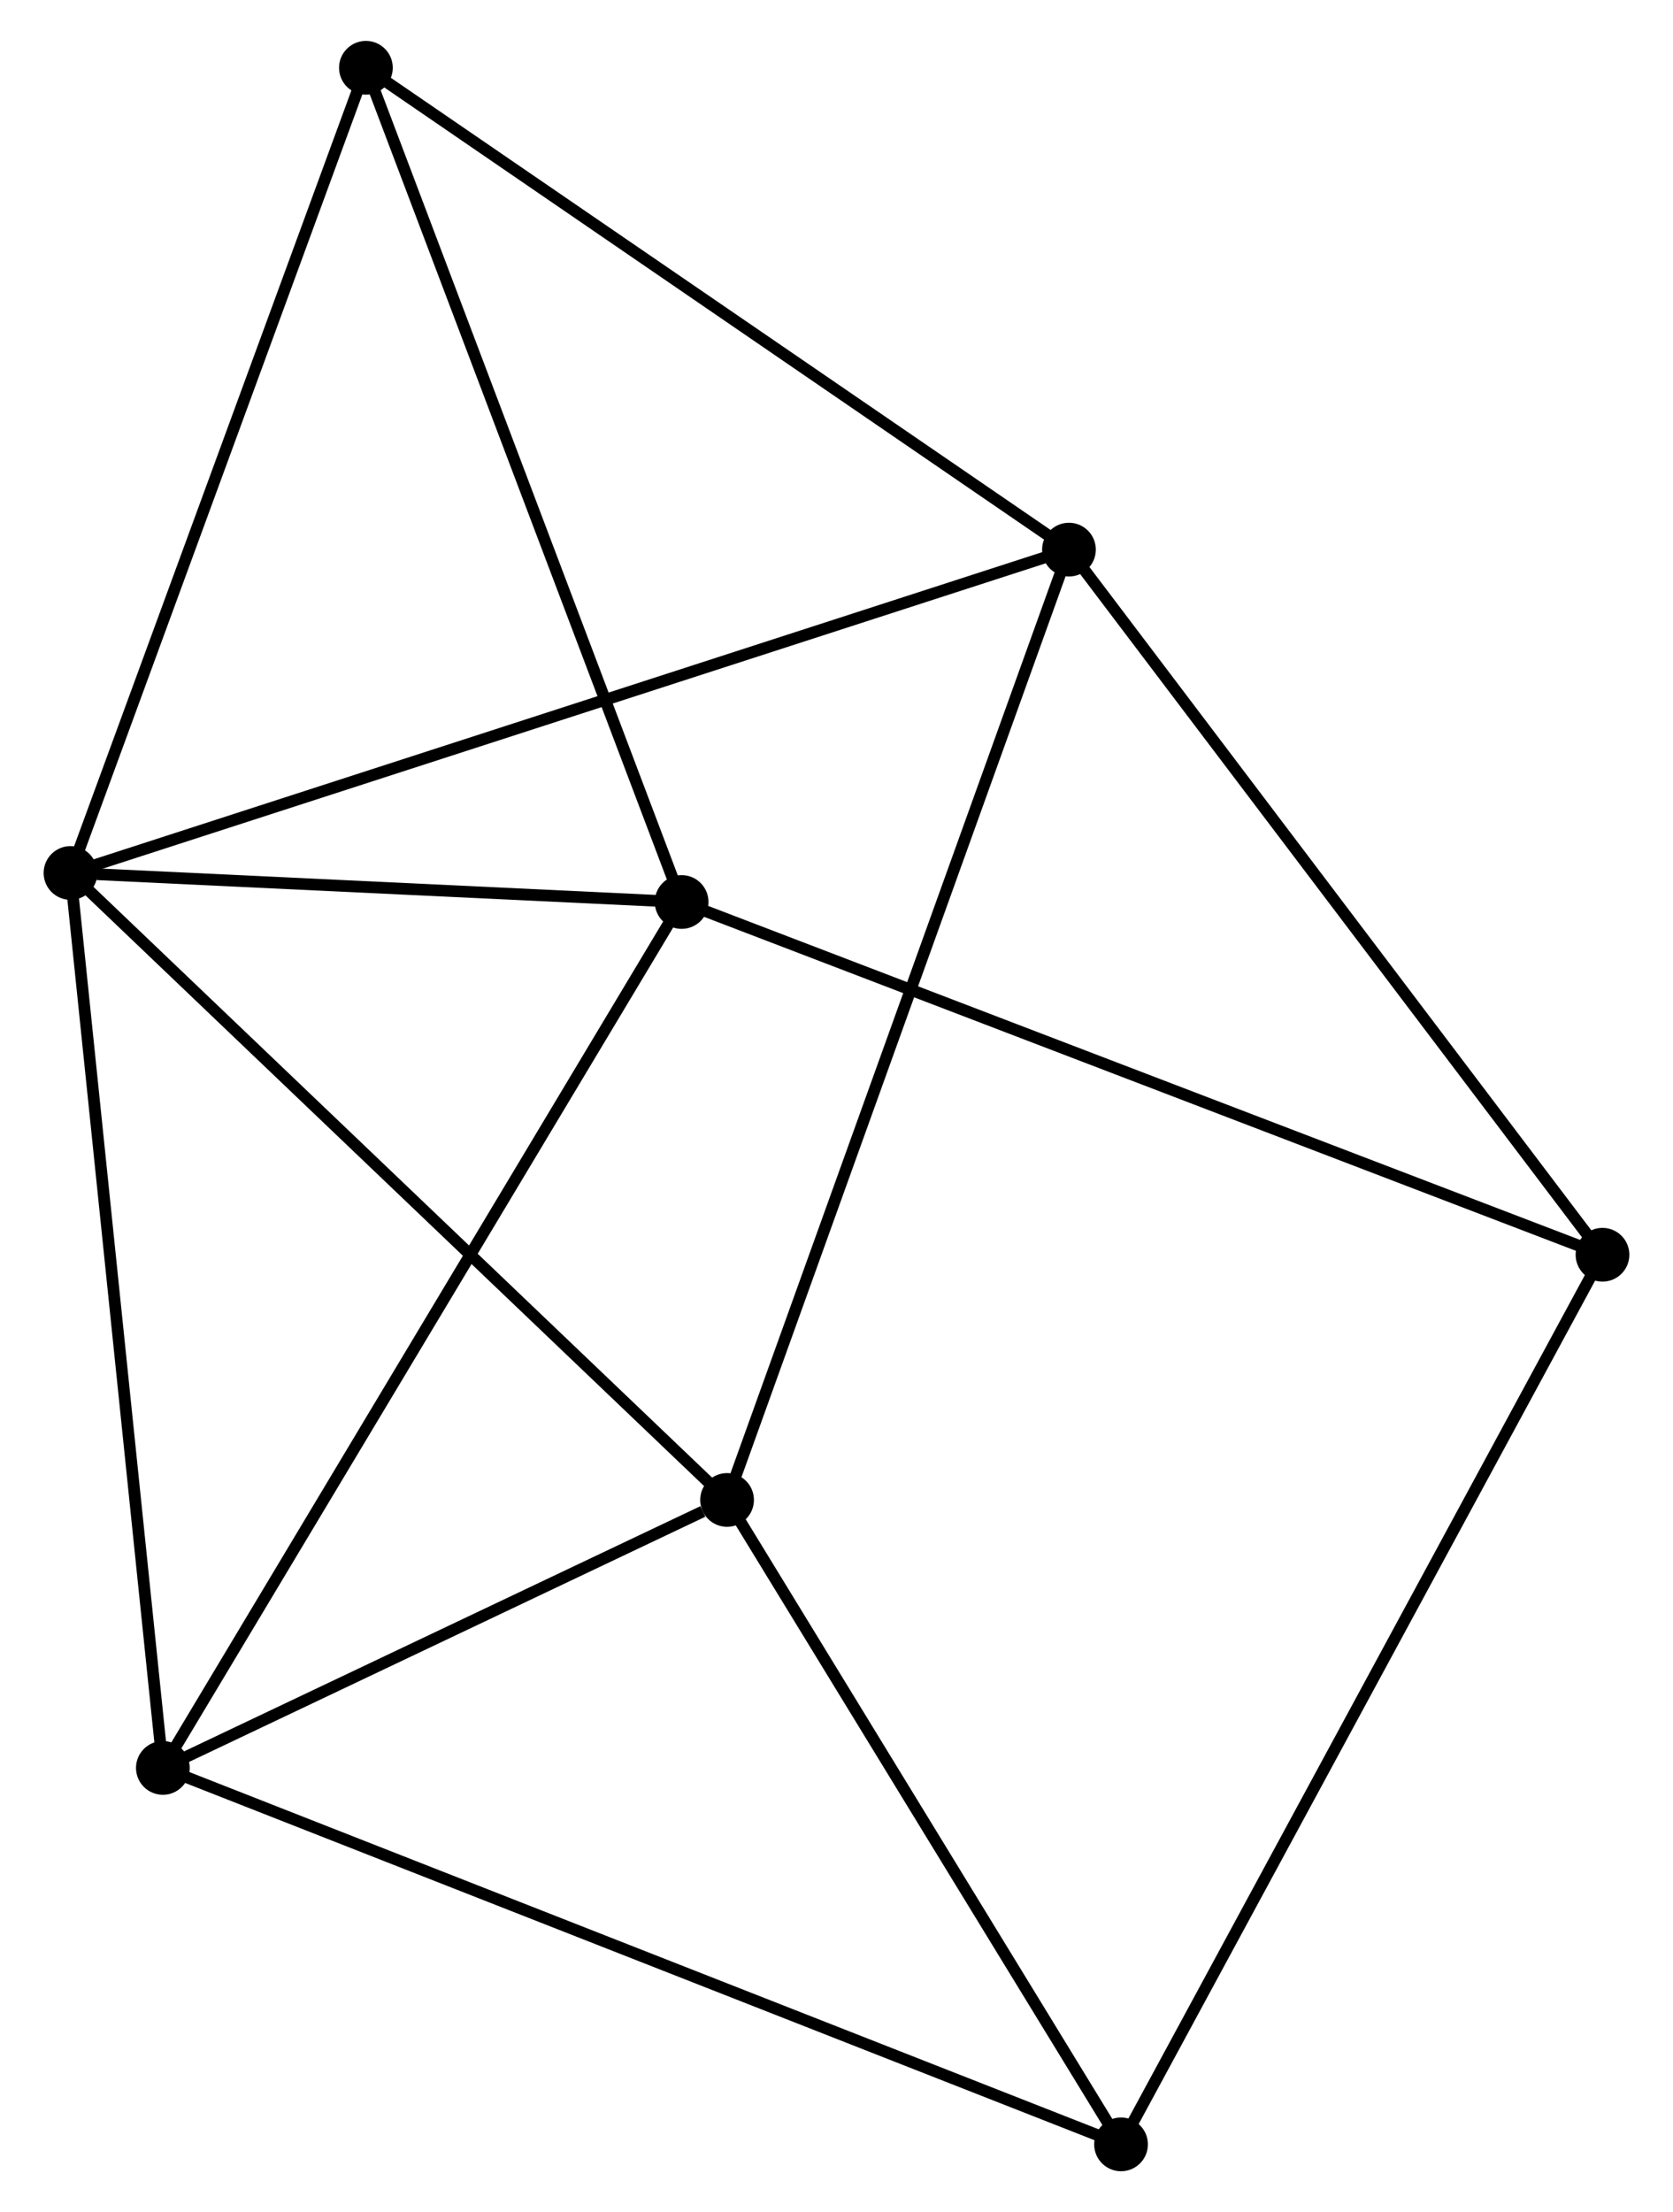 <?xml version="1.0" encoding="UTF-8" standalone="no"?>
<!DOCTYPE svg PUBLIC "-//W3C//DTD SVG 1.1//EN"
 "http://www.w3.org/Graphics/SVG/1.1/DTD/svg11.dtd">
<!-- Generated by graphviz version 2.36.0 (20140111.2315)
 -->
<!-- Title: %3 Pages: 1 -->
<svg width="143pt" height="189pt"
 viewBox="0.00 0.00 142.75 189.29" xmlns="http://www.w3.org/2000/svg" xmlns:xlink="http://www.w3.org/1999/xlink">
<g id="graph0" class="graph" transform="scale(1 1) rotate(0) translate(4 185.292)">
<title>%3</title>
<!-- 0 -->
<g id="node1" class="node"><title>0</title>
<ellipse fill="black" stroke="black" cx="1.8" cy="-110.592" rx="1.8" ry="1.8"/>
</g>
<!-- 1 -->
<g id="node2" class="node"><title>1</title>
<ellipse fill="black" stroke="black" cx="58.007" cy="-56.942" rx="1.8" ry="1.8"/>
</g>
<!-- 0&#45;&#45;1 -->
<g id="edge1" class="edge"><title>0&#45;&#45;1</title>
<path fill="none" stroke="black" d="M3.189,-109.266C10.898,-101.908 48.357,-66.152 56.459,-58.419"/>
</g>
<!-- 2 -->
<g id="node3" class="node"><title>2</title>
<ellipse fill="black" stroke="black" cx="9.708" cy="-34.013" rx="1.8" ry="1.8"/>
</g>
<!-- 0&#45;&#45;2 -->
<g id="edge2" class="edge"><title>0&#45;&#45;2</title>
<path fill="none" stroke="black" d="M1.995,-108.699C3.09,-98.104 8.443,-46.261 9.519,-35.84"/>
</g>
<!-- 3 -->
<g id="node4" class="node"><title>3</title>
<ellipse fill="black" stroke="black" cx="87.275" cy="-138.261" rx="1.8" ry="1.8"/>
</g>
<!-- 0&#45;&#45;3 -->
<g id="edge3" class="edge"><title>0&#45;&#45;3</title>
<path fill="none" stroke="black" d="M3.585,-111.17C14.709,-114.771 74.405,-134.095 85.5,-137.687"/>
</g>
<!-- 4 -->
<g id="node5" class="node"><title>4</title>
<ellipse fill="black" stroke="black" cx="54.117" cy="-108.109" rx="1.8" ry="1.8"/>
</g>
<!-- 0&#45;&#45;4 -->
<g id="edge4" class="edge"><title>0&#45;&#45;4</title>
<path fill="none" stroke="black" d="M4.048,-110.485C12.654,-110.077 43.446,-108.615 51.936,-108.212"/>
</g>
<!-- 6 -->
<g id="node6" class="node"><title>6</title>
<ellipse fill="black" stroke="black" cx="27.09" cy="-179.492" rx="1.8" ry="1.8"/>
</g>
<!-- 0&#45;&#45;6 -->
<g id="edge5" class="edge"><title>0&#45;&#45;6</title>
<path fill="none" stroke="black" d="M2.425,-112.295C5.894,-121.745 22.748,-167.664 26.394,-177.595"/>
</g>
<!-- 1&#45;&#45;2 -->
<g id="edge6" class="edge"><title>1&#45;&#45;2</title>
<path fill="none" stroke="black" d="M55.931,-55.957C47.986,-52.185 19.559,-38.69 11.722,-34.969"/>
</g>
<!-- 1&#45;&#45;3 -->
<g id="edge7" class="edge"><title>1&#45;&#45;3</title>
<path fill="none" stroke="black" d="M58.618,-58.641C62.394,-69.132 82.517,-125.041 86.566,-136.289"/>
</g>
<!-- 7 -->
<g id="node7" class="node"><title>7</title>
<ellipse fill="black" stroke="black" cx="91.733" cy="-1.8" rx="1.8" ry="1.8"/>
</g>
<!-- 1&#45;&#45;7 -->
<g id="edge8" class="edge"><title>1&#45;&#45;7</title>
<path fill="none" stroke="black" d="M59.129,-55.107C64.249,-46.735 85.371,-12.201 90.572,-3.698"/>
</g>
<!-- 2&#45;&#45;4 -->
<g id="edge9" class="edge"><title>2&#45;&#45;4</title>
<path fill="none" stroke="black" d="M10.635,-35.56C16.365,-45.12 46.897,-96.062 53.04,-106.311"/>
</g>
<!-- 2&#45;&#45;7 -->
<g id="edge10" class="edge"><title>2&#45;&#45;7</title>
<path fill="none" stroke="black" d="M11.421,-33.34C22.096,-29.148 79.382,-6.65 90.029,-2.469"/>
</g>
<!-- 3&#45;&#45;6 -->
<g id="edge12" class="edge"><title>3&#45;&#45;6</title>
<path fill="none" stroke="black" d="M85.788,-139.28C77.533,-144.935 37.422,-172.414 28.747,-178.357"/>
</g>
<!-- 5 -->
<g id="node8" class="node"><title>5</title>
<ellipse fill="black" stroke="black" cx="132.949" cy="-77.924" rx="1.8" ry="1.8"/>
</g>
<!-- 3&#45;&#45;5 -->
<g id="edge11" class="edge"><title>3&#45;&#45;5</title>
<path fill="none" stroke="black" d="M88.404,-136.77C94.669,-128.495 125.108,-88.282 131.692,-79.585"/>
</g>
<!-- 4&#45;&#45;6 -->
<g id="edge14" class="edge"><title>4&#45;&#45;6</title>
<path fill="none" stroke="black" d="M53.449,-109.873C49.71,-119.749 31.413,-168.075 27.735,-177.789"/>
</g>
<!-- 4&#45;&#45;5 -->
<g id="edge13" class="edge"><title>4&#45;&#45;5</title>
<path fill="none" stroke="black" d="M56.066,-107.363C66.972,-103.186 120.34,-82.752 131.068,-78.644"/>
</g>
<!-- 5&#45;&#45;7 -->
<g id="edge15" class="edge"><title>5&#45;&#45;7</title>
<path fill="none" stroke="black" d="M132.088,-76.334C126.77,-66.513 98.433,-14.176 92.732,-3.646"/>
</g>
</g>
</svg>
